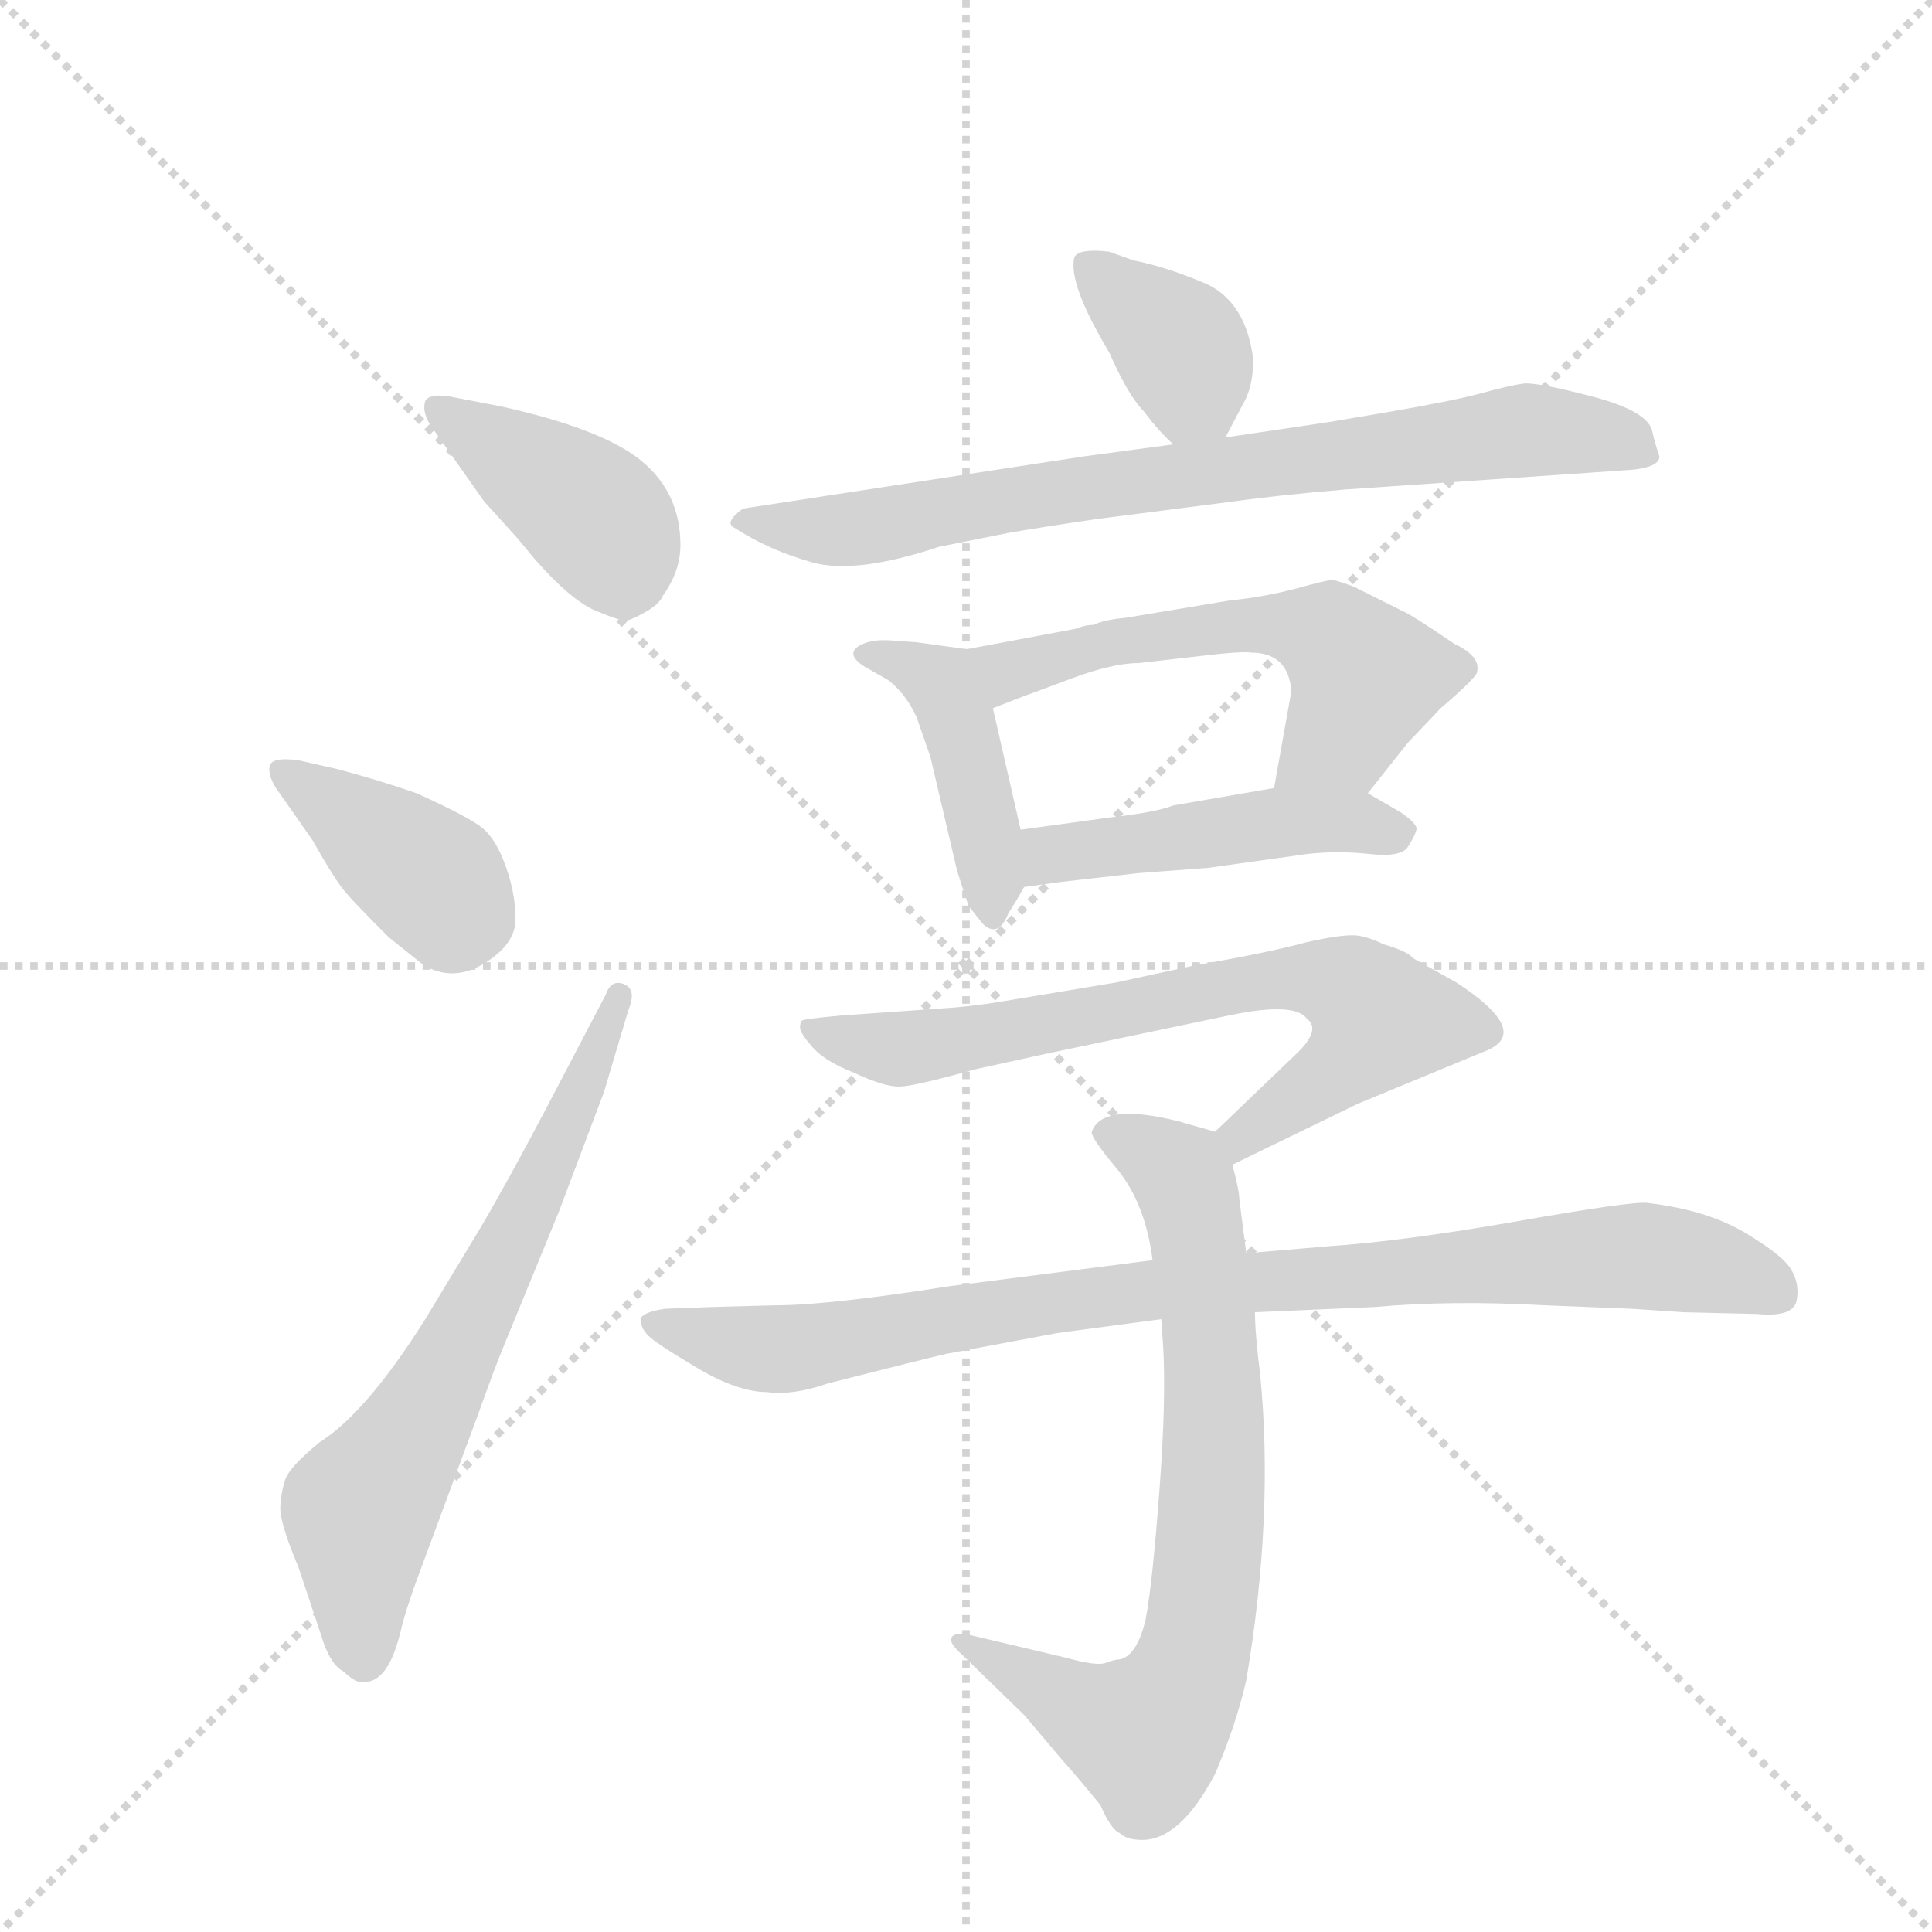 <svg version="1.1" viewBox="0 0 1024 1024" xmlns="http://www.w3.org/2000/svg">
  <g stroke="lightgray" stroke-dasharray="1,1" stroke-width="1" transform="scale(4, 4)">
    <line x1="0" y1="0" x2="256" y2="256"></line>
    <line x1="256" y1="0" x2="0" y2="256"></line>
    <line x1="128" y1="0" x2="128" y2="256"></line>
    <line x1="0" y1="128" x2="256" y2="128"></line>
  </g>
  <g transform="scale(0.92, -0.92) translate(60, -900)">
    <style type="text/css">
      
        @keyframes keyframes0 {
          from {
            stroke: blue;
            stroke-dashoffset: 415;
            stroke-width: 128;
          }
          57% {
            animation-timing-function: step-end;
            stroke: blue;
            stroke-dashoffset: 0;
            stroke-width: 128;
          }
          to {
            stroke: black;
            stroke-width: 1024;
          }
        }
        #make-me-a-hanzi-animation-0 {
          animation: keyframes0 0.588s both;
          animation-delay: 0s;
          animation-timing-function: linear;
        }
      
        @keyframes keyframes1 {
          from {
            stroke: blue;
            stroke-dashoffset: 388;
            stroke-width: 128;
          }
          56% {
            animation-timing-function: step-end;
            stroke: blue;
            stroke-dashoffset: 0;
            stroke-width: 128;
          }
          to {
            stroke: black;
            stroke-width: 1024;
          }
        }
        #make-me-a-hanzi-animation-1 {
          animation: keyframes1 0.566s both;
          animation-delay: 0.588s;
          animation-timing-function: linear;
        }
      
        @keyframes keyframes2 {
          from {
            stroke: blue;
            stroke-dashoffset: 672;
            stroke-width: 128;
          }
          69% {
            animation-timing-function: step-end;
            stroke: blue;
            stroke-dashoffset: 0;
            stroke-width: 128;
          }
          to {
            stroke: black;
            stroke-width: 1024;
          }
        }
        #make-me-a-hanzi-animation-2 {
          animation: keyframes2 0.797s both;
          animation-delay: 1.153s;
          animation-timing-function: linear;
        }
      
        @keyframes keyframes3 {
          from {
            stroke: blue;
            stroke-dashoffset: 373;
            stroke-width: 128;
          }
          55% {
            animation-timing-function: step-end;
            stroke: blue;
            stroke-dashoffset: 0;
            stroke-width: 128;
          }
          to {
            stroke: black;
            stroke-width: 1024;
          }
        }
        #make-me-a-hanzi-animation-3 {
          animation: keyframes3 0.554s both;
          animation-delay: 1.95s;
          animation-timing-function: linear;
        }
      
        @keyframes keyframes4 {
          from {
            stroke: blue;
            stroke-dashoffset: 776;
            stroke-width: 128;
          }
          72% {
            animation-timing-function: step-end;
            stroke: blue;
            stroke-dashoffset: 0;
            stroke-width: 128;
          }
          to {
            stroke: black;
            stroke-width: 1024;
          }
        }
        #make-me-a-hanzi-animation-4 {
          animation: keyframes4 0.882s both;
          animation-delay: 2.504s;
          animation-timing-function: linear;
        }
      
        @keyframes keyframes5 {
          from {
            stroke: blue;
            stroke-dashoffset: 438;
            stroke-width: 128;
          }
          59% {
            animation-timing-function: step-end;
            stroke: blue;
            stroke-dashoffset: 0;
            stroke-width: 128;
          }
          to {
            stroke: black;
            stroke-width: 1024;
          }
        }
        #make-me-a-hanzi-animation-5 {
          animation: keyframes5 0.606s both;
          animation-delay: 3.385s;
          animation-timing-function: linear;
        }
      
        @keyframes keyframes6 {
          from {
            stroke: blue;
            stroke-dashoffset: 569;
            stroke-width: 128;
          }
          65% {
            animation-timing-function: step-end;
            stroke: blue;
            stroke-dashoffset: 0;
            stroke-width: 128;
          }
          to {
            stroke: black;
            stroke-width: 1024;
          }
        }
        #make-me-a-hanzi-animation-6 {
          animation: keyframes6 0.713s both;
          animation-delay: 3.992s;
          animation-timing-function: linear;
        }
      
        @keyframes keyframes7 {
          from {
            stroke: blue;
            stroke-dashoffset: 474;
            stroke-width: 128;
          }
          61% {
            animation-timing-function: step-end;
            stroke: blue;
            stroke-dashoffset: 0;
            stroke-width: 128;
          }
          to {
            stroke: black;
            stroke-width: 1024;
          }
        }
        #make-me-a-hanzi-animation-7 {
          animation: keyframes7 0.636s both;
          animation-delay: 4.705s;
          animation-timing-function: linear;
        }
      
        @keyframes keyframes8 {
          from {
            stroke: blue;
            stroke-dashoffset: 712;
            stroke-width: 128;
          }
          70% {
            animation-timing-function: step-end;
            stroke: blue;
            stroke-dashoffset: 0;
            stroke-width: 128;
          }
          to {
            stroke: black;
            stroke-width: 1024;
          }
        }
        #make-me-a-hanzi-animation-8 {
          animation: keyframes8 0.829s both;
          animation-delay: 5.341s;
          animation-timing-function: linear;
        }
      
        @keyframes keyframes9 {
          from {
            stroke: blue;
            stroke-dashoffset: 756;
            stroke-width: 128;
          }
          71% {
            animation-timing-function: step-end;
            stroke: blue;
            stroke-dashoffset: 0;
            stroke-width: 128;
          }
          to {
            stroke: black;
            stroke-width: 1024;
          }
        }
        #make-me-a-hanzi-animation-9 {
          animation: keyframes9 0.865s both;
          animation-delay: 6.17s;
          animation-timing-function: linear;
        }
      
        @keyframes keyframes10 {
          from {
            stroke: blue;
            stroke-dashoffset: 911;
            stroke-width: 128;
          }
          75% {
            animation-timing-function: step-end;
            stroke: blue;
            stroke-dashoffset: 0;
            stroke-width: 128;
          }
          to {
            stroke: black;
            stroke-width: 1024;
          }
        }
        #make-me-a-hanzi-animation-10 {
          animation: keyframes10 0.991s both;
          animation-delay: 7.035s;
          animation-timing-function: linear;
        }
      
    </style>
    
      <path d="M 219 611 Q 220 610 238 590 L 248 578 Q 269 554 283.5 548 Q 298 542 301 542.5 Q 304 543 312 547.5 Q 320 552 322 557 Q 332 571 332 586 Q 332 616 309.5 634.5 Q 287 653 228 666 L 202 671 Q 188 674 185 669 Q 183 663 188 655 L 219 611 Z" fill="lightgray"></path>
    
      <path d="M 120 416 Q 133 393 139 386 Q 145 379 164 360 L 184 344 Q 201 334 219 345 Q 237 356 237 370.5 Q 237 385 231.5 400.5 Q 226 416 218.5 422.5 Q 211 429 180 443 Q 157 451 134 457 L 112 462 Q 97 464 95.5 459 Q 94 454 99 446 L 120 416 Z" fill="lightgray"></path>
    
      <path d="M 256 264 Q 234 222 217 193 L 185 140 Q 151 86 124 69 Q 107 55 104.5 48 Q 102 41 101.5 32 Q 101 23 112 -3 L 125 -42 Q 130 -59 138 -63 Q 145 -70 150 -69 Q 164 -69 171 -39 Q 174 -26 185 3 L 215 84 Q 225 112 230 124 L 262 202 L 288 271 L 302 318 Q 307 330 299.5 333 Q 292 336 289 327 L 256 264 Z" fill="lightgray"></path>
    
      <path d="M 646 648 L 656 667 Q 662 677 662 693 Q 658 725 636 736 Q 613 746 593 750 L 579 755 Q 562 757 559 752 Q 555 737 579 697 Q 590 672 599 663 Q 608 651 616 644 C 635 627 635 627 646 648 Z" fill="lightgray"></path>
    
      <path d="M 700 656 L 646 648 L 616 644 L 564 637 L 368 607 Q 357 599 363 596 Q 383 583 408 576 Q 433 569 481 585 L 521 593 Q 538 596 572 601 L 642 610 Q 678 615 715 618 L 875 629 Q 896 630 896 637 Q 893 646 892 651 Q 890 663 857.5 671.5 Q 825 680 817.5 679 Q 810 678 793.5 673.5 Q 777 669 739 662.5 Q 701 656 700 656 Z" fill="lightgray"></path>
    
      <path d="M 497 526 L 468 530 L 454 531 Q 442 532 435 528 Q 427 523 438 516 L 452 508 Q 462 500 468 487 L 476 464 L 491 400 Q 492 396 498 378 L 506 368 Q 515 359 521 374 Q 525 380 530 389 C 534 396 534 396 528 422 L 512 492 C 505 521 504 525 497 526 Z" fill="lightgray"></path>
    
      <path d="M 728 443 L 751 472 L 770 492 Q 791 510 791 513 Q 793 522 778 529 Q 753 546 748 548 L 722 561 Q 721 562 708 566 Q 705 566 687 561 Q 668 556 648 554 L 588 544 Q 576 543 570 540 Q 565 540 561 538 L 497 526 C 468 520 484 481 512 492 L 530 499 Q 533 500 557 509 Q 581 518 596 518 L 631 522 Q 656 525 661 524 Q 682 524 684 502 L 674 446 C 669 416 709 419 728 443 Z" fill="lightgray"></path>
    
      <path d="M 530 389 L 552 392 L 596 397 L 636 400 L 693 408 Q 711 410 729 408 Q 747 406 751 412 Q 755 418 756 422 Q 757 425 747 432 L 728 443 L 674 446 L 616 436 Q 606 432 579 429 L 528 422 C 498 418 500 385 530 389 Z" fill="lightgray"></path>
    
      <path d="M 650 229 L 722 264 L 797 295 Q 822 306 779 334 L 754 348 Q 751 352 737 356 Q 729 360 722 361 Q 714 362 692 357 Q 670 351 629 344 L 583 334 L 517 323 Q 499 320 482 319 L 425 315 Q 403 313 402 312 Q 401 311 401 309 Q 400 306 407 298 Q 414 289 432 282 Q 449 274 458 274 Q 466 274 502 284 L 543 293 L 648 315 Q 686 323 693 313 Q 701 307 688 294 L 640 248 C 618 227 623 216 650 229 Z" fill="lightgray"></path>
    
      <path d="M 609 140 L 610 126 Q 612 95 608 42 Q 604 -12 600 -33 Q 595 -54 585 -56 Q 582 -56 577 -58 Q 572 -60 554 -55 L 499 -42 Q 489 -40 488 -44 Q 487 -47 495 -54 L 530 -88 L 552 -114 Q 561 -124 574 -140 Q 580 -154 585 -156 Q 589 -160 598 -160 Q 620 -160 640 -122 Q 652 -94 658 -68 Q 674 27 666 108 Q 663 132 663 144 L 658 178 L 654 209 Q 654 214 650 229 C 646 246 646 246 640 248 L 619 254 Q 575 265 569 248 Q 568 245 584 226 Q 600 206 604 174 L 609 140 Z" fill="lightgray"></path>
    
      <path d="M 663 144 L 732 147 Q 776 151 830 148 L 880 146 L 910 144 L 952 143 Q 973 141 975 150.5 Q 977 160 972 168.5 Q 967 177 945 190 Q 923 203 889 207 Q 880 208 814.5 196.5 Q 749 185 705 182 L 658 178 L 604 174 L 487 159 Q 417 148 387 148 L 350 147 L 323 146 Q 310 144 309 140 Q 309 135 313.5 130.5 Q 318 126 341.5 112 Q 365 98 382 98 Q 397 96 417 103 Q 472 117 485 120 L 549 132 L 609 140 L 663 144 Z" fill="lightgray"></path>
    
    
      <clipPath id="make-me-a-hanzi-clip-0">
        <path d="M 219 611 Q 220 610 238 590 L 248 578 Q 269 554 283.5 548 Q 298 542 301 542.5 Q 304 543 312 547.5 Q 320 552 322 557 Q 332 571 332 586 Q 332 616 309.5 634.5 Q 287 653 228 666 L 202 671 Q 188 674 185 669 Q 183 663 188 655 L 219 611 Z"></path>
      </clipPath>
      <path clip-path="url(#make-me-a-hanzi-clip-0)" d="M 192 663 L 281 604 L 295 585 L 301 557" fill="none" id="make-me-a-hanzi-animation-0" stroke-dasharray="287 574" stroke-linecap="round"></path>
    
      <clipPath id="make-me-a-hanzi-clip-1">
        <path d="M 120 416 Q 133 393 139 386 Q 145 379 164 360 L 184 344 Q 201 334 219 345 Q 237 356 237 370.5 Q 237 385 231.5 400.5 Q 226 416 218.5 422.5 Q 211 429 180 443 Q 157 451 134 457 L 112 462 Q 97 464 95.5 459 Q 94 454 99 446 L 120 416 Z"></path>
      </clipPath>
      <path clip-path="url(#make-me-a-hanzi-clip-1)" d="M 102 454 L 191 392 L 200 370" fill="none" id="make-me-a-hanzi-animation-1" stroke-dasharray="260 520" stroke-linecap="round"></path>
    
      <clipPath id="make-me-a-hanzi-clip-2">
        <path d="M 256 264 Q 234 222 217 193 L 185 140 Q 151 86 124 69 Q 107 55 104.5 48 Q 102 41 101.5 32 Q 101 23 112 -3 L 125 -42 Q 130 -59 138 -63 Q 145 -70 150 -69 Q 164 -69 171 -39 Q 174 -26 185 3 L 215 84 Q 225 112 230 124 L 262 202 L 288 271 L 302 318 Q 307 330 299.5 333 Q 292 336 289 327 L 256 264 Z"></path>
      </clipPath>
      <path clip-path="url(#make-me-a-hanzi-clip-2)" d="M 149 -55 L 147 30 L 212 139 L 297 325" fill="none" id="make-me-a-hanzi-animation-2" stroke-dasharray="544 1088" stroke-linecap="round"></path>
    
      <clipPath id="make-me-a-hanzi-clip-3">
        <path d="M 646 648 L 656 667 Q 662 677 662 693 Q 658 725 636 736 Q 613 746 593 750 L 579 755 Q 562 757 559 752 Q 555 737 579 697 Q 590 672 599 663 Q 608 651 616 644 C 635 627 635 627 646 648 Z"></path>
      </clipPath>
      <path clip-path="url(#make-me-a-hanzi-clip-3)" d="M 565 747 L 620 700 L 637 659" fill="none" id="make-me-a-hanzi-animation-3" stroke-dasharray="245 490" stroke-linecap="round"></path>
    
      <clipPath id="make-me-a-hanzi-clip-4">
        <path d="M 700 656 L 646 648 L 616 644 L 564 637 L 368 607 Q 357 599 363 596 Q 383 583 408 576 Q 433 569 481 585 L 521 593 Q 538 596 572 601 L 642 610 Q 678 615 715 618 L 875 629 Q 896 630 896 637 Q 893 646 892 651 Q 890 663 857.5 671.5 Q 825 680 817.5 679 Q 810 678 793.5 673.5 Q 777 669 739 662.5 Q 701 656 700 656 Z"></path>
      </clipPath>
      <path clip-path="url(#make-me-a-hanzi-clip-4)" d="M 372 599 L 436 596 L 529 614 L 818 652 L 860 650 L 886 642" fill="none" id="make-me-a-hanzi-animation-4" stroke-dasharray="648 1296" stroke-linecap="round"></path>
    
      <clipPath id="make-me-a-hanzi-clip-5">
        <path d="M 497 526 L 468 530 L 454 531 Q 442 532 435 528 Q 427 523 438 516 L 452 508 Q 462 500 468 487 L 476 464 L 491 400 Q 492 396 498 378 L 506 368 Q 515 359 521 374 Q 525 380 530 389 C 534 396 534 396 528 422 L 512 492 C 505 521 504 525 497 526 Z"></path>
      </clipPath>
      <path clip-path="url(#make-me-a-hanzi-clip-5)" d="M 441 523 L 460 519 L 485 501 L 507 424 L 513 373" fill="none" id="make-me-a-hanzi-animation-5" stroke-dasharray="310 620" stroke-linecap="round"></path>
    
      <clipPath id="make-me-a-hanzi-clip-6">
        <path d="M 728 443 L 751 472 L 770 492 Q 791 510 791 513 Q 793 522 778 529 Q 753 546 748 548 L 722 561 Q 721 562 708 566 Q 705 566 687 561 Q 668 556 648 554 L 588 544 Q 576 543 570 540 Q 565 540 561 538 L 497 526 C 468 520 484 481 512 492 L 530 499 Q 533 500 557 509 Q 581 518 596 518 L 631 522 Q 656 525 661 524 Q 682 524 684 502 L 674 446 C 669 416 709 419 728 443 Z"></path>
      </clipPath>
      <path clip-path="url(#make-me-a-hanzi-clip-6)" d="M 504 522 L 521 514 L 628 537 L 701 536 L 726 505 L 713 477 L 681 452" fill="none" id="make-me-a-hanzi-animation-6" stroke-dasharray="441 882" stroke-linecap="round"></path>
    
      <clipPath id="make-me-a-hanzi-clip-7">
        <path d="M 530 389 L 552 392 L 596 397 L 636 400 L 693 408 Q 711 410 729 408 Q 747 406 751 412 Q 755 418 756 422 Q 757 425 747 432 L 728 443 L 674 446 L 616 436 Q 606 432 579 429 L 528 422 C 498 418 500 385 530 389 Z"></path>
      </clipPath>
      <path clip-path="url(#make-me-a-hanzi-clip-7)" d="M 535 395 L 549 409 L 669 425 L 720 427 L 745 421" fill="none" id="make-me-a-hanzi-animation-7" stroke-dasharray="346 692" stroke-linecap="round"></path>
    
      <clipPath id="make-me-a-hanzi-clip-8">
        <path d="M 650 229 L 722 264 L 797 295 Q 822 306 779 334 L 754 348 Q 751 352 737 356 Q 729 360 722 361 Q 714 362 692 357 Q 670 351 629 344 L 583 334 L 517 323 Q 499 320 482 319 L 425 315 Q 403 313 402 312 Q 401 311 401 309 Q 400 306 407 298 Q 414 289 432 282 Q 449 274 458 274 Q 466 274 502 284 L 543 293 L 648 315 Q 686 323 693 313 Q 701 307 688 294 L 640 248 C 618 227 623 216 650 229 Z"></path>
      </clipPath>
      <path clip-path="url(#make-me-a-hanzi-clip-8)" d="M 406 308 L 469 296 L 668 335 L 718 331 L 735 313 L 728 302 L 655 246 L 654 237" fill="none" id="make-me-a-hanzi-animation-8" stroke-dasharray="584 1168" stroke-linecap="round"></path>
    
      <clipPath id="make-me-a-hanzi-clip-9">
        <path d="M 609 140 L 610 126 Q 612 95 608 42 Q 604 -12 600 -33 Q 595 -54 585 -56 Q 582 -56 577 -58 Q 572 -60 554 -55 L 499 -42 Q 489 -40 488 -44 Q 487 -47 495 -54 L 530 -88 L 552 -114 Q 561 -124 574 -140 Q 580 -154 585 -156 Q 589 -160 598 -160 Q 620 -160 640 -122 Q 652 -94 658 -68 Q 674 27 666 108 Q 663 132 663 144 L 658 178 L 654 209 Q 654 214 650 229 C 646 246 646 246 640 248 L 619 254 Q 575 265 569 248 Q 568 245 584 226 Q 600 206 604 174 L 609 140 Z"></path>
      </clipPath>
      <path clip-path="url(#make-me-a-hanzi-clip-9)" d="M 577 247 L 617 226 L 631 182 L 640 73 L 635 -11 L 624 -66 L 600 -99 L 572 -90 L 494 -47" fill="none" id="make-me-a-hanzi-animation-9" stroke-dasharray="628 1256" stroke-linecap="round"></path>
    
      <clipPath id="make-me-a-hanzi-clip-10">
        <path d="M 663 144 L 732 147 Q 776 151 830 148 L 880 146 L 910 144 L 952 143 Q 973 141 975 150.5 Q 977 160 972 168.5 Q 967 177 945 190 Q 923 203 889 207 Q 880 208 814.5 196.5 Q 749 185 705 182 L 658 178 L 604 174 L 487 159 Q 417 148 387 148 L 350 147 L 323 146 Q 310 144 309 140 Q 309 135 313.5 130.5 Q 318 126 341.5 112 Q 365 98 382 98 Q 397 96 417 103 Q 472 117 485 120 L 549 132 L 609 140 L 663 144 Z"></path>
      </clipPath>
      <path clip-path="url(#make-me-a-hanzi-clip-10)" d="M 318 138 L 395 123 L 612 158 L 831 175 L 892 176 L 939 167 L 964 155" fill="none" id="make-me-a-hanzi-animation-10" stroke-dasharray="783 1566" stroke-linecap="round"></path>
    
  </g>
</svg>